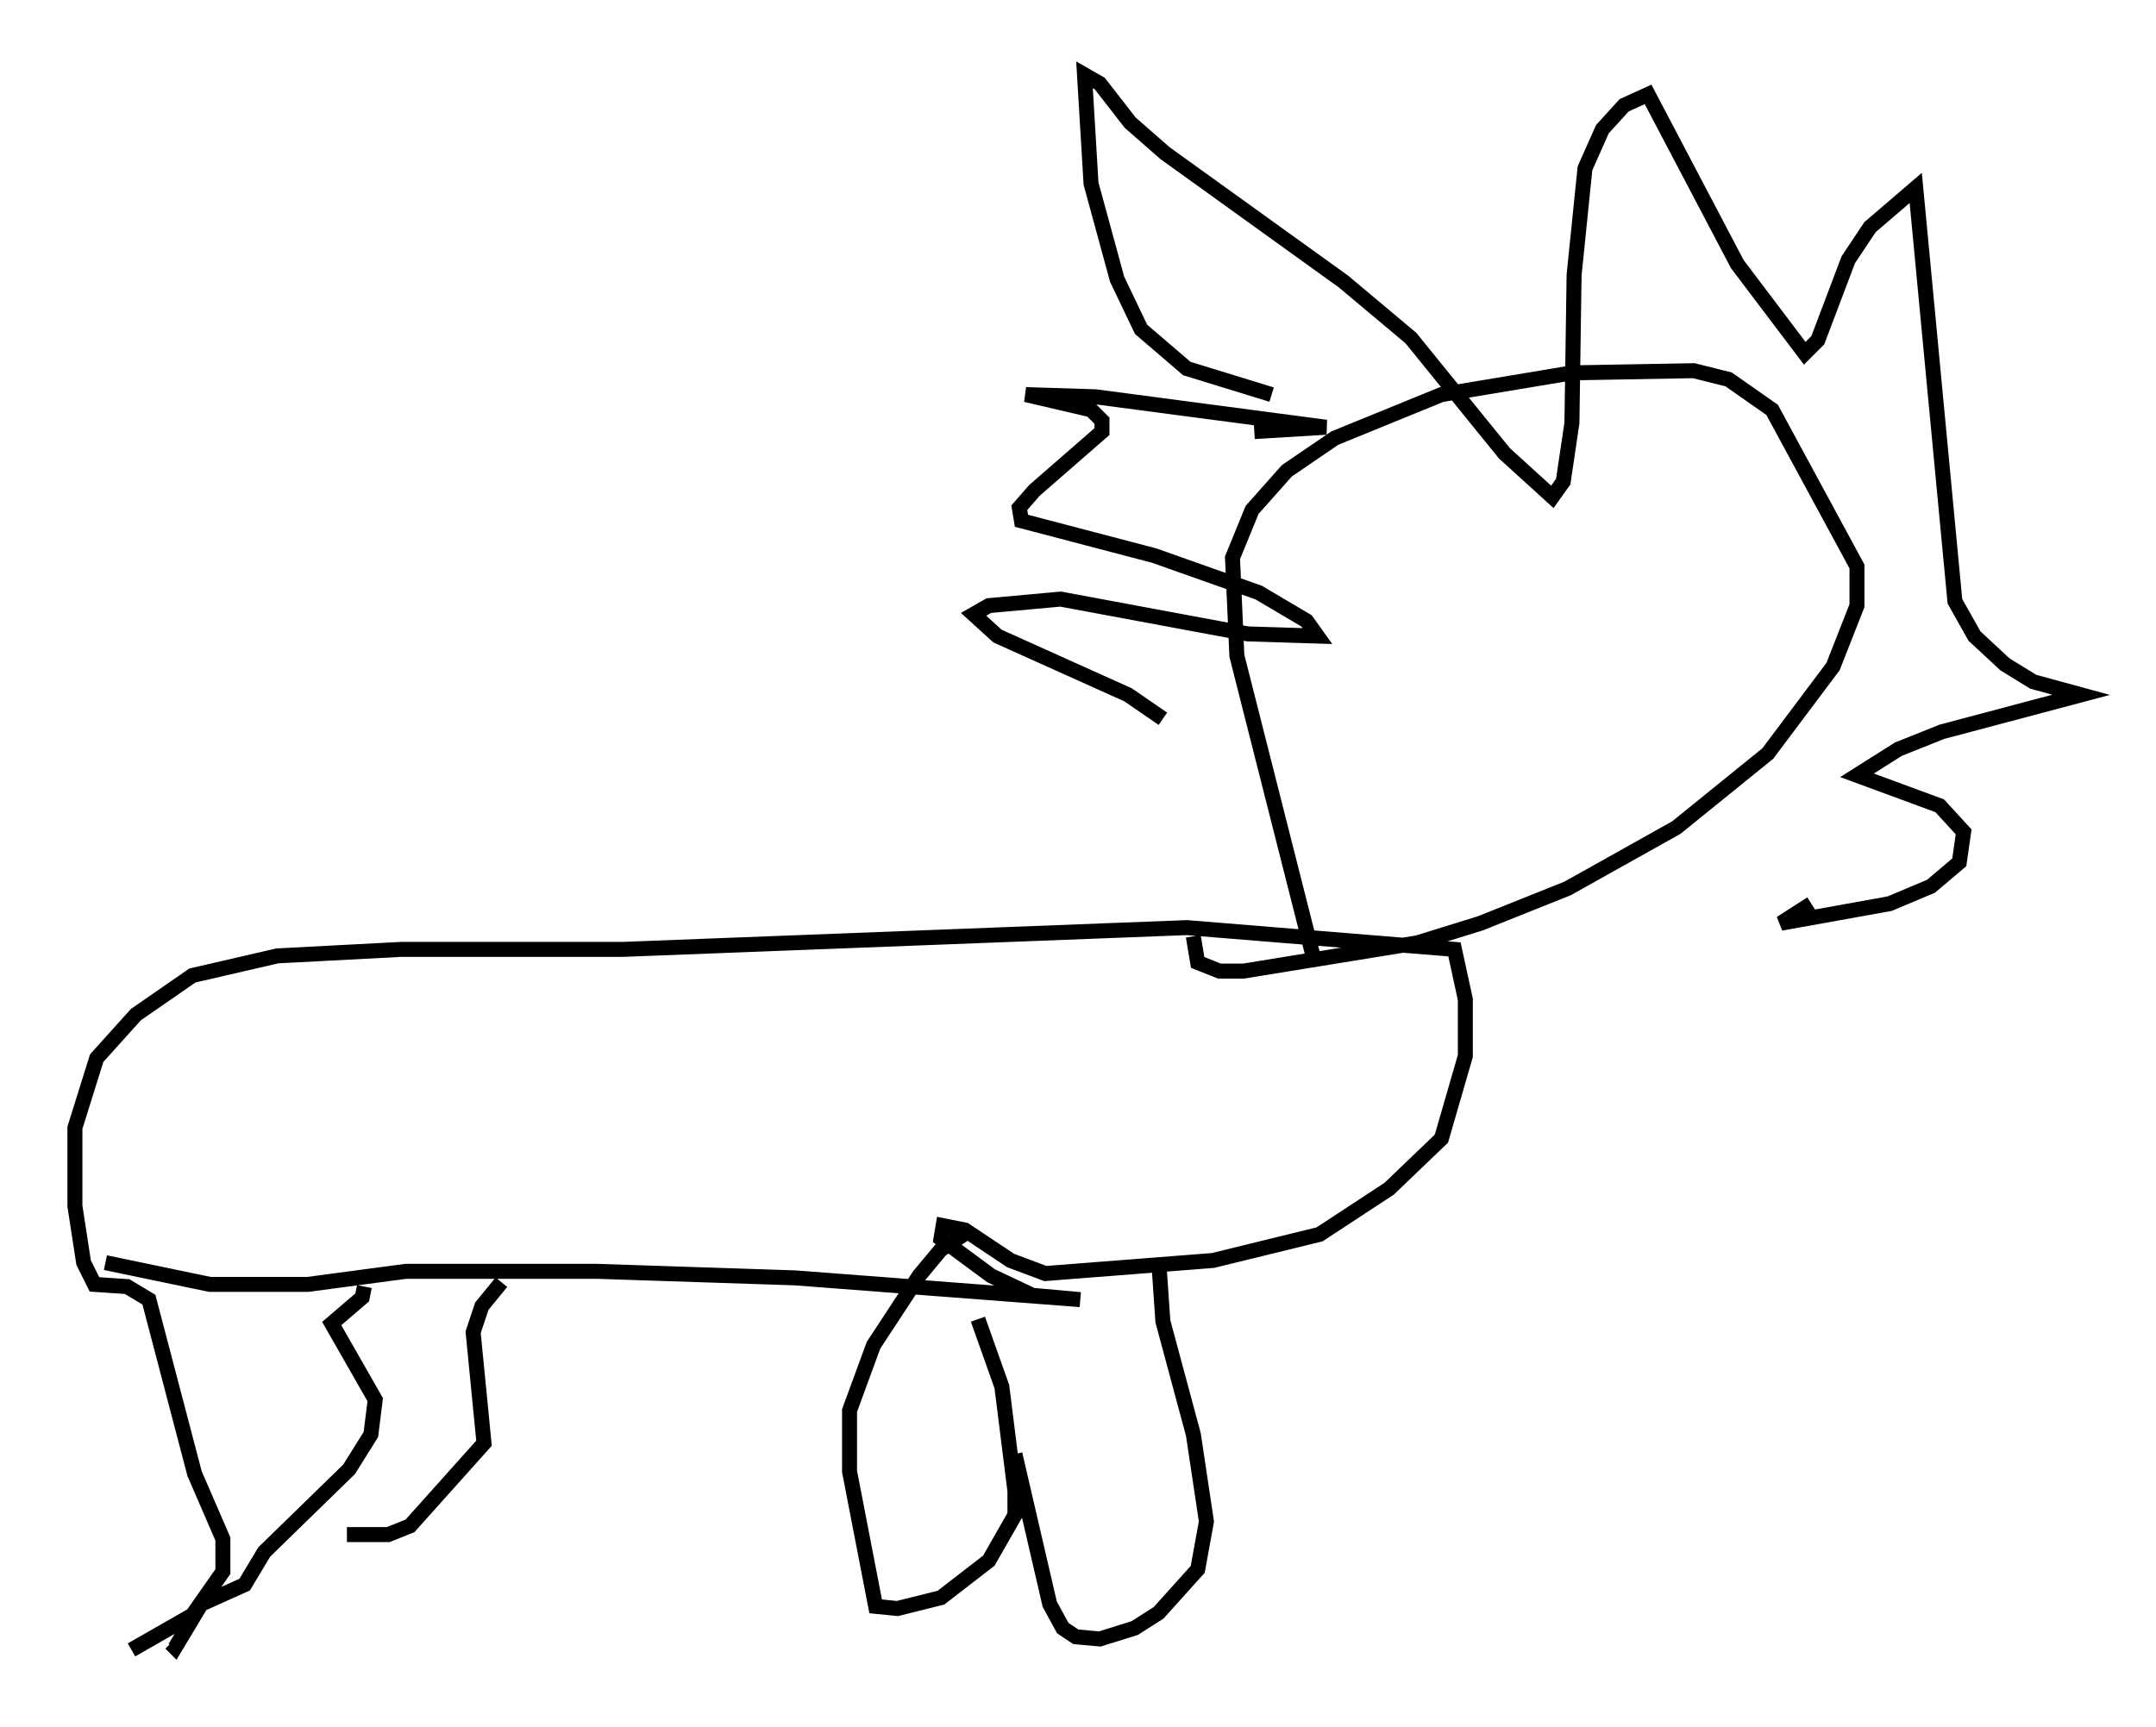 <?xml version="1.0" encoding="utf-8" ?>
<svg baseProfile="full" height="115.307" version="1.1" width="143.922" xmlns="http://www.w3.org/2000/svg" xmlns:ev="http://www.w3.org/2001/xml-events" xmlns:xlink="http://www.w3.org/1999/xlink"><defs /><rect fill="white" height="115.307" width="143.922" x="0" y="0" /><path d="M7.179, 110.307 m1.598, -0.145 l4.067, -2.324 2.034, -2.905 l0.0, -2.179 -1.888, -4.358 l-3.05, -11.62 -1.453, -0.872 l-2.179, -0.145 -0.726, -1.453 l-0.581, -3.777 0.0, -5.229 l1.453, -4.648 2.615, -2.905 l3.777, -2.615 5.665, -1.307 l8.279, -0.436 14.816, 0.0 l37.62, -1.453 17.866, 1.453 l0.726, 3.341 0.0, 3.777 l-1.598, 5.52 -3.486, 3.341 l-4.648, 3.05 -7.117, 1.743 l-11.184, 0.872 -2.324, -0.872 l-3.05, -2.034 -1.453, -0.291 l-0.145, 0.872 3.341, 2.469 l2.76, 1.307 3.196, 0.291 l-19.028, -1.453 -13.218, -0.436 l-12.782, 0.0 -6.536, 0.872 l-6.536, 0.0 -6.972, -1.453 m17.285, 1.598 l-0.145, 0.726 -2.034, 1.743 l2.905, 5.084 -0.291, 2.324 l-1.453, 2.324 -5.665, 5.52 l-1.307, 2.179 -2.905, 1.307 l-1.743, 2.905 -0.291, -0.291 m22.078, -24.112 l-1.307, 1.598 -0.581, 1.743 l0.726, 7.408 -4.939, 5.52 l-1.453, 0.581 -2.76, 0.0 m42.123, -14.38 l1.598, 4.503 0.872, 6.972 l0.0, 1.598 -1.743, 3.05 l-3.196, 2.469 -2.905, 0.726 l-1.453, -0.145 -1.743, -9.006 l0.0, -4.067 1.598, -4.358 l3.05, -4.648 1.453, -1.743 l1.743, -1.162 m12.782, 1.743 l0.291, 4.212 2.034, 7.553 l0.872, 5.81 -0.581, 3.196 l-2.615, 2.905 -1.598, 1.017 l-2.324, 0.726 -1.598, -0.145 l-0.872, -0.581 -0.872, -1.598 l-2.324, -10.022 m20.045, -32.681 l-5.229, -20.626 -0.291, -6.536 l1.307, -3.196 2.324, -2.615 l3.196, -2.179 7.117, -2.905 l8.715, -1.453 8.134, -0.145 l2.324, 0.581 2.905, 2.034 l5.665, 10.458 0.0, 2.615 l-1.598, 4.067 -4.358, 5.81 l-6.101, 4.939 -7.263, 4.067 l-5.81, 2.324 -4.212, 1.307 l-11.62, 1.888 -1.598, 0.0 l-1.453, -0.581 -0.291, -1.743 m5.229, -36.168 l-5.665, -1.743 -3.05, -2.615 l-1.598, -3.341 -1.743, -6.391 l-0.436, -7.263 1.017, 0.581 l2.034, 2.615 2.324, 2.034 l11.911, 8.57 4.503, 3.777 l6.246, 7.698 3.196, 2.905 l0.726, -1.017 0.581, -3.922 l0.145, -9.877 0.726, -7.117 l1.162, -2.615 1.453, -1.598 l1.598, -0.726 5.955, 11.33 l4.503, 5.955 0.872, -0.872 l2.034, -5.374 1.453, -2.179 l3.05, -2.615 2.615, 27.598 l1.307, 2.324 2.034, 1.888 l1.888, 1.162 3.196, 0.872 l-9.296, 2.469 -2.905, 1.162 l-2.76, 1.743 5.52, 2.034 l1.598, 1.743 -0.291, 2.034 l-1.888, 1.598 -2.76, 1.162 l-7.263, 1.307 2.034, -1.307 m-43.285, -12.346 l-2.324, -1.598 -8.715, -3.922 l-1.598, -1.453 1.017, -0.581 l4.793, -0.436 12.492, 2.324 l4.648, 0.145 -0.726, -1.017 l-3.196, -1.888 -6.972, -2.469 l-8.86, -2.324 -0.145, -0.872 l1.017, -1.162 4.503, -3.922 l0.0, -0.726 -0.726, -0.726 l-4.358, -1.017 4.648, 0.145 l15.397, 2.034 -4.793, 0.291 " fill="none" stroke="black" stroke-width="1" /></svg>